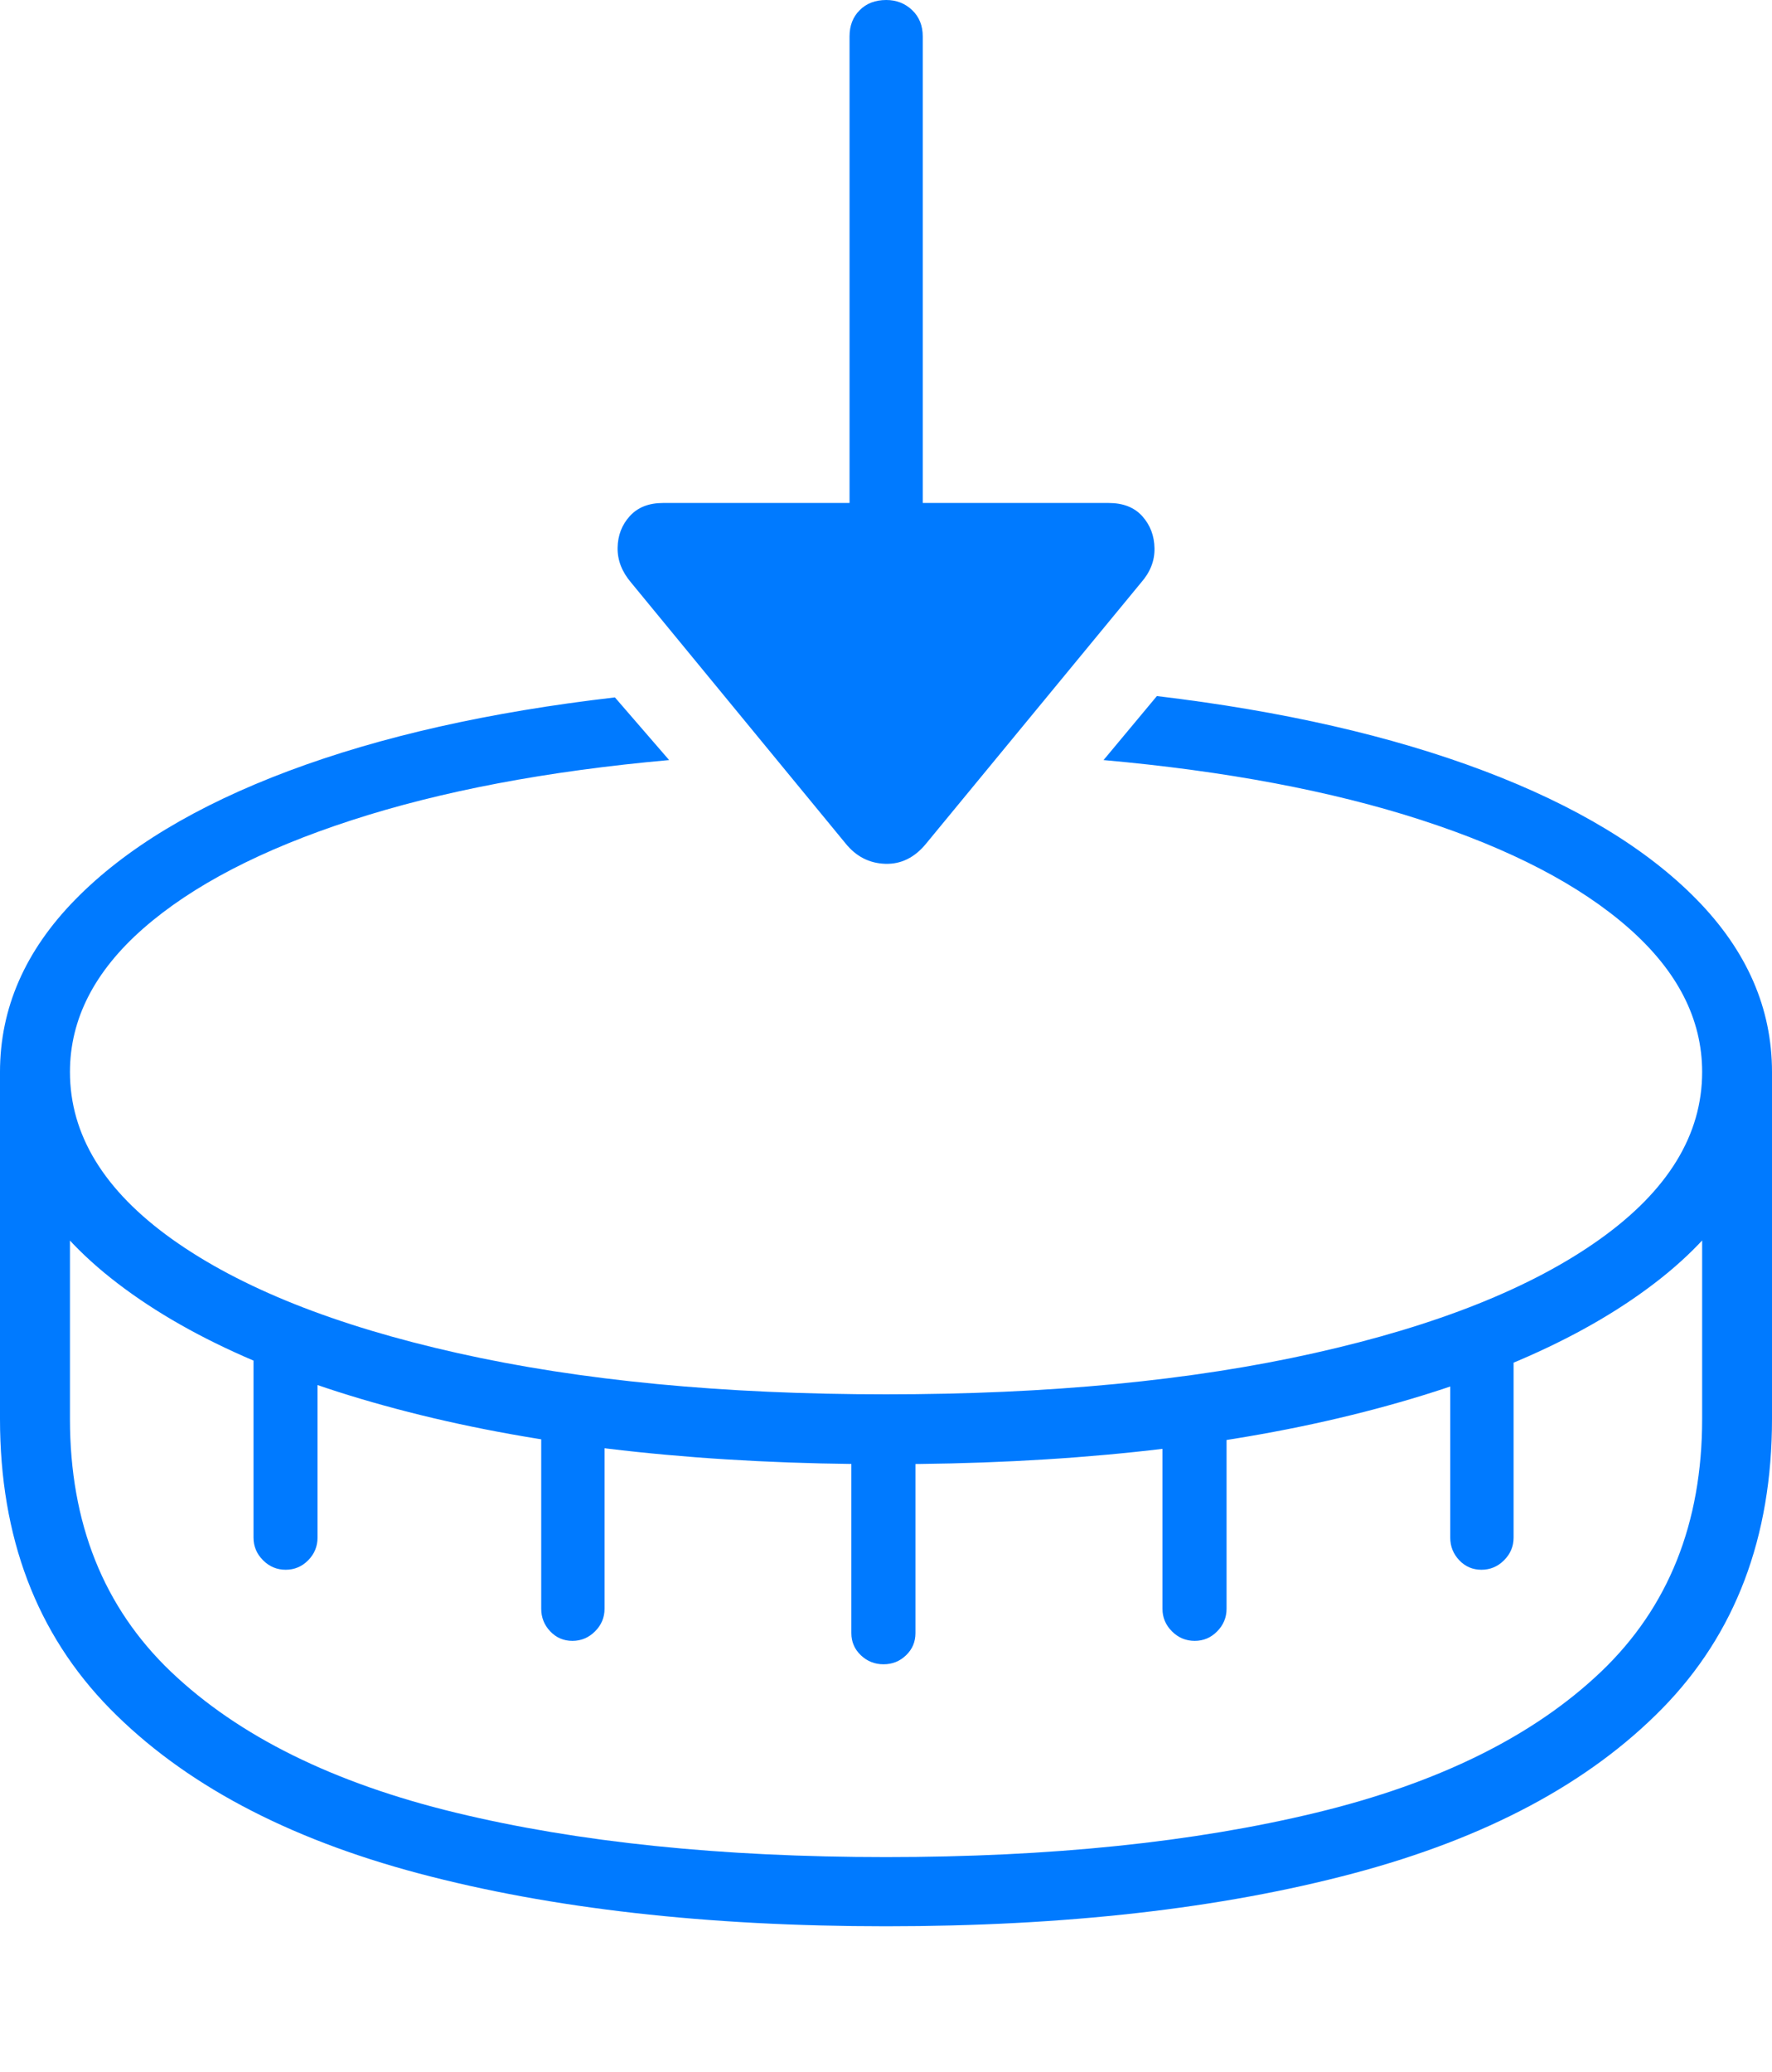 <?xml version="1.0" encoding="UTF-8"?>
<!--Generator: Apple Native CoreSVG 175-->
<!DOCTYPE svg
PUBLIC "-//W3C//DTD SVG 1.1//EN"
       "http://www.w3.org/Graphics/SVG/1.1/DTD/svg11.dtd">
<svg version="1.1" xmlns="http://www.w3.org/2000/svg" xmlns:xlink="http://www.w3.org/1999/xlink" width="18.466" height="21.59">
 <g>
  <rect height="21.59" opacity="0" width="18.466" x="0" y="0"/>
  <path d="M9.233 20.072Q12.028 20.072 14.103 19.521Q16.178 18.97 17.322 17.803Q18.466 16.636 18.466 14.785L18.466 11.17L17.738 11.17L17.738 14.785Q17.738 16.415 16.684 17.42Q15.63 18.425 13.717 18.888Q11.804 19.351 9.233 19.351Q6.659 19.351 4.748 18.888Q2.836 18.425 1.782 17.42Q0.729 16.415 0.729 14.785L0.729 11.17L0 11.17L0 14.785Q0 16.636 1.144 17.803Q2.289 18.97 4.363 19.521Q6.438 20.072 9.233 20.072ZM3.309 16.022L3.309 13.963L2.642 13.963L2.642 16.022Q2.642 16.159 2.741 16.258Q2.84 16.357 2.977 16.357Q3.114 16.357 3.212 16.258Q3.309 16.159 3.309 16.022ZM6.3 16.763L6.3 14.705L5.64 14.705L5.64 16.763Q5.64 16.9 5.734 16.999Q5.828 17.098 5.965 17.098Q6.102 17.098 6.201 16.999Q6.3 16.9 6.3 16.763ZM9.54 17.017L9.54 14.959L8.872 14.959L8.872 17.017Q8.872 17.154 8.971 17.248Q9.07 17.342 9.207 17.342Q9.345 17.342 9.442 17.248Q9.54 17.154 9.54 17.017ZM12.782 16.763L12.782 14.705L12.114 14.705L12.114 16.763Q12.114 16.9 12.213 16.999Q12.312 17.098 12.45 17.098Q12.587 17.098 12.684 16.999Q12.782 16.9 12.782 16.763ZM15.773 16.022L15.773 13.963L15.113 13.963L15.113 16.022Q15.113 16.159 15.207 16.258Q15.301 16.357 15.438 16.357Q15.575 16.357 15.674 16.258Q15.773 16.159 15.773 16.022ZM9.653 8.788L11.891 6.071Q12.035 5.907 12.031 5.713Q12.028 5.518 11.904 5.379Q11.78 5.241 11.552 5.241L9.616 5.241L9.616 0.38Q9.616 0.211 9.506 0.106Q9.395 0 9.236 0Q9.064 0 8.959 0.106Q8.853 0.211 8.853 0.38L8.853 5.241L6.911 5.241Q6.687 5.241 6.563 5.378Q6.439 5.515 6.436 5.708Q6.433 5.902 6.577 6.071L8.811 8.788Q8.976 8.993 9.225 9.001Q9.474 9.009 9.653 8.788ZM17.738 11.17Q17.738 12.152 16.673 12.912Q15.609 13.672 13.694 14.1Q11.78 14.529 9.233 14.529Q6.687 14.529 4.772 14.1Q2.858 13.672 1.793 12.912Q0.729 12.152 0.729 11.17Q0.729 10.345 1.494 9.674Q2.259 9.004 3.661 8.548Q5.063 8.091 6.973 7.92L6.408 7.267Q4.446 7.494 3.006 8.034Q1.566 8.575 0.783 9.375Q0 10.175 0 11.17Q0 12.399 1.154 13.317Q2.309 14.235 4.387 14.746Q6.464 15.257 9.233 15.257Q12.002 15.257 14.08 14.746Q16.157 14.235 17.312 13.317Q18.466 12.399 18.466 11.17Q18.466 10.175 17.683 9.375Q16.9 8.575 15.46 8.031Q14.02 7.487 12.056 7.253L11.5 7.92Q13.411 8.091 14.809 8.544Q16.207 8.997 16.973 9.671Q17.738 10.345 17.738 11.17Z" fill="#007aff"/>
 </g>
</svg>
